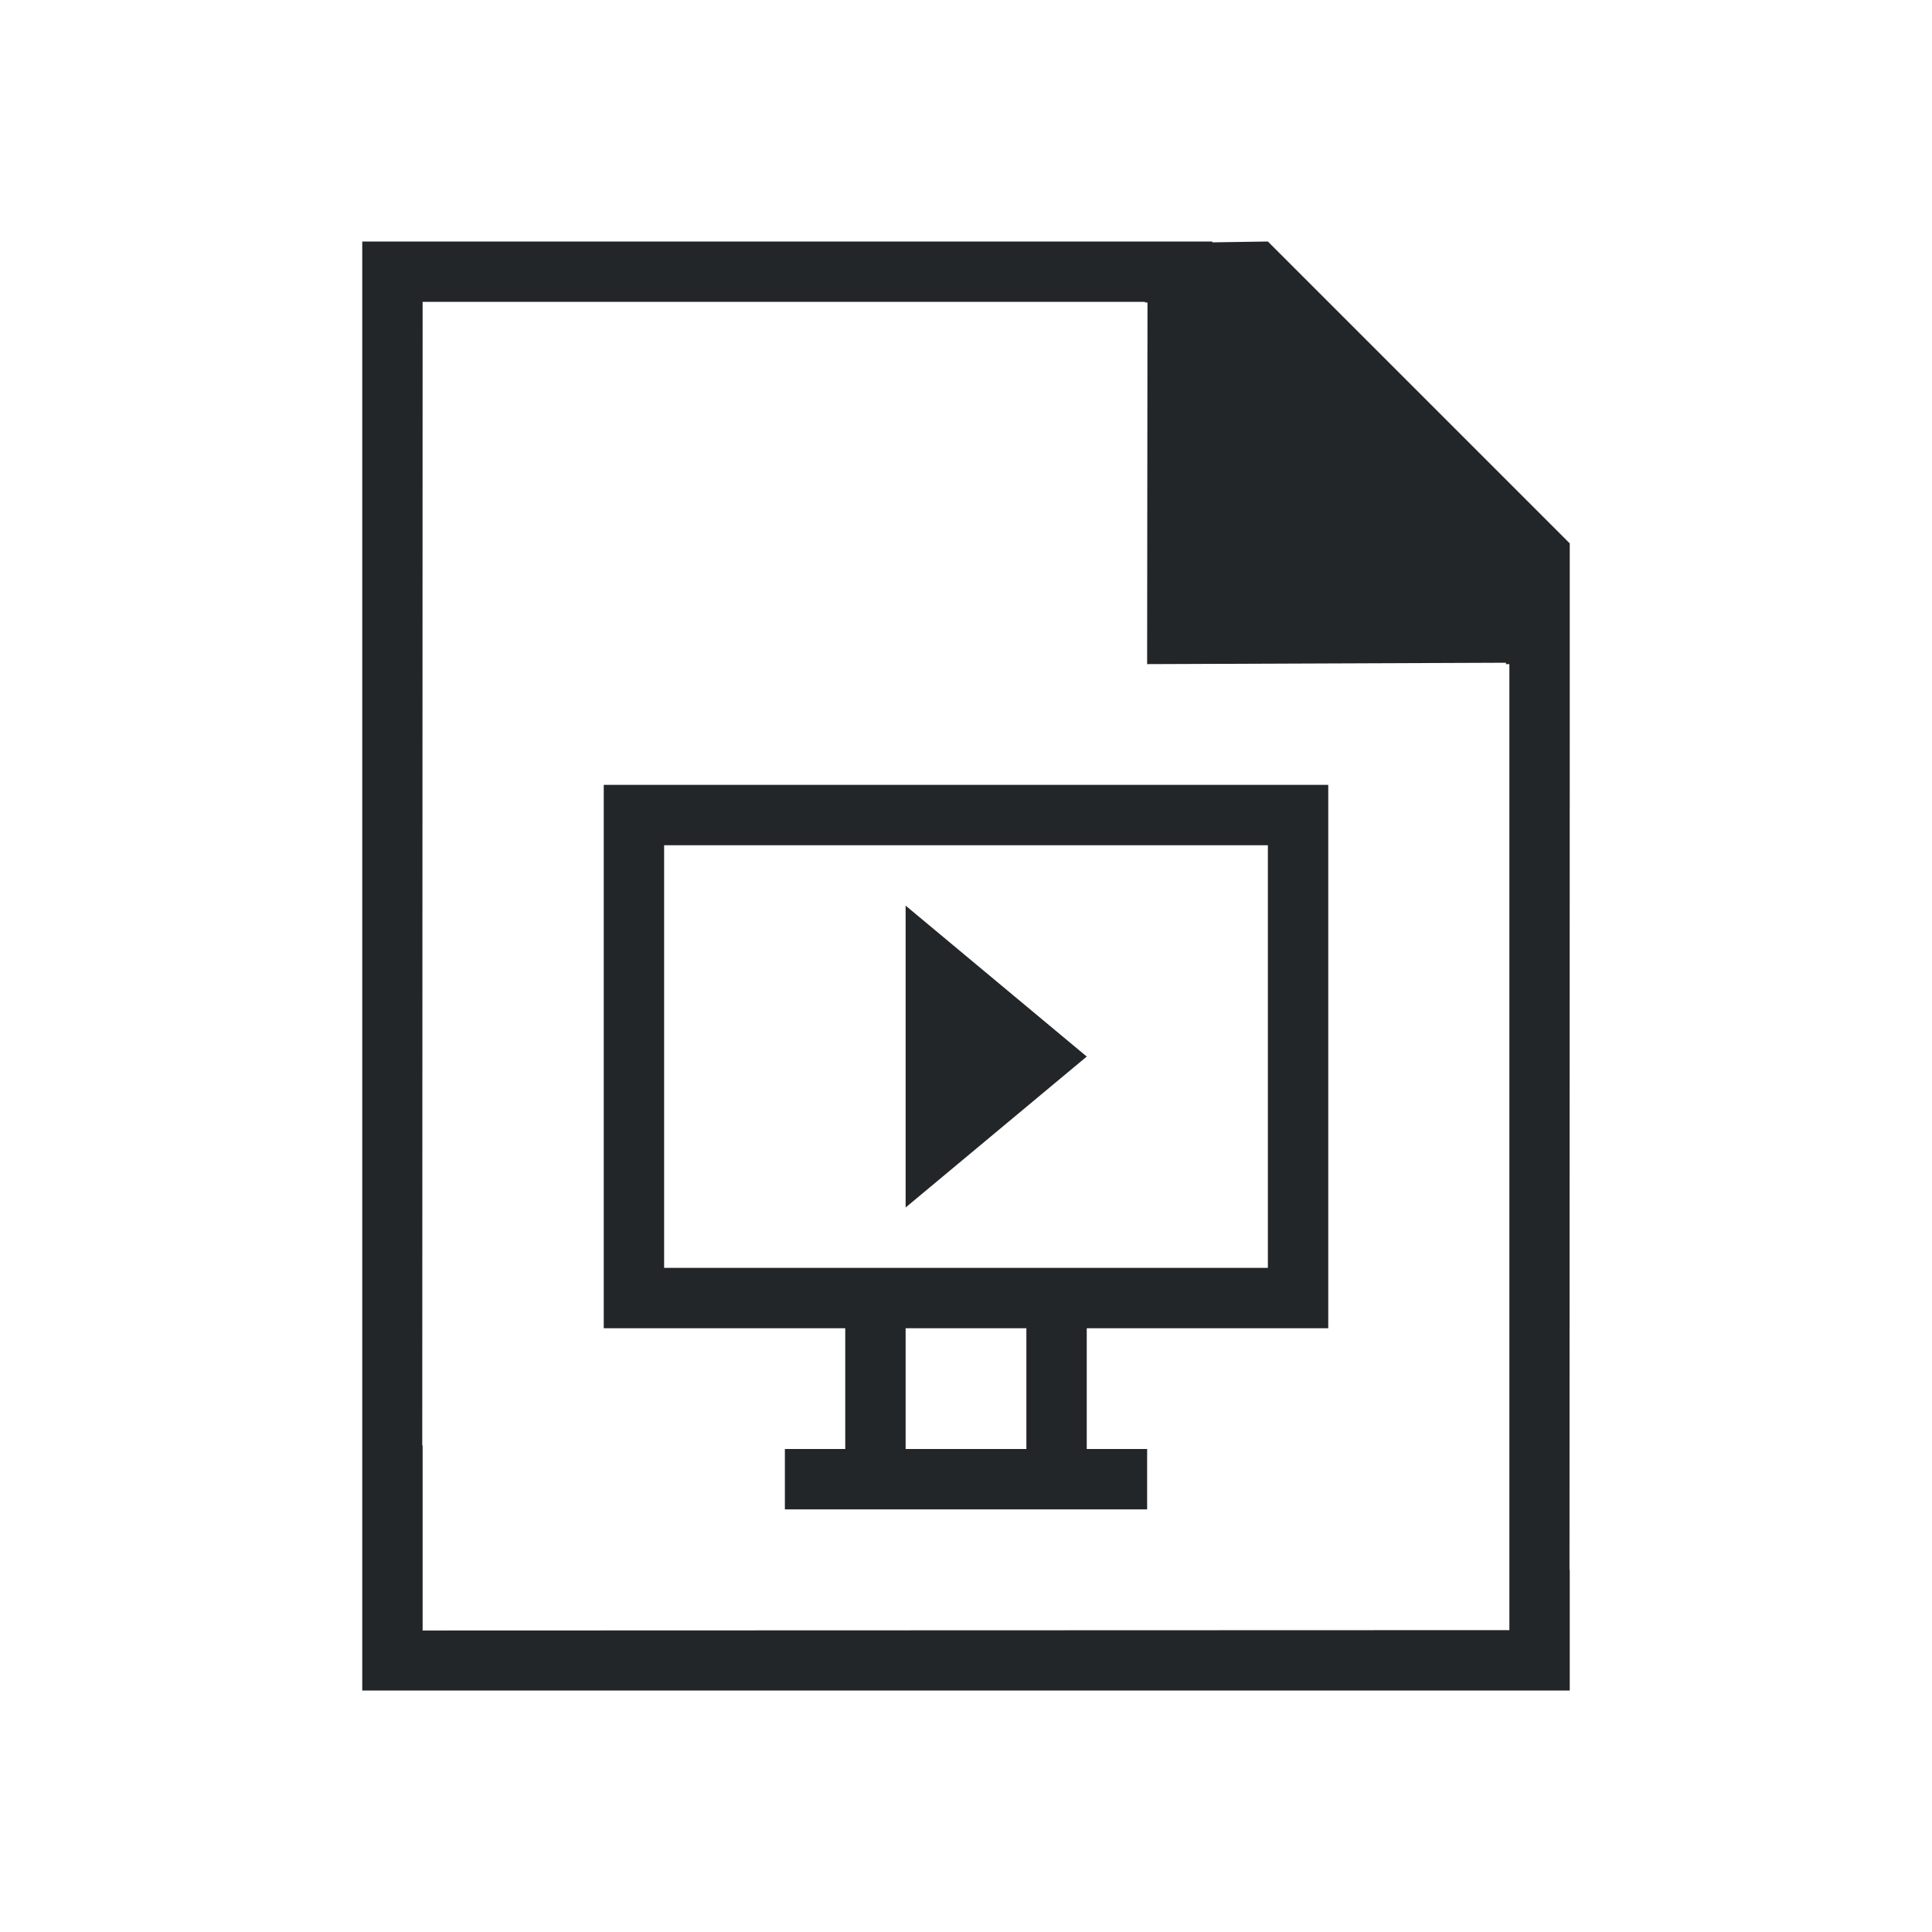 <svg viewBox="0 0 32 32" xmlns="http://www.w3.org/2000/svg"><path d="m6 4v21 .93.07 1 1h20v-1-1h-.004l.004-14v-3l-5-5-.92.014v-.014h-1.371-11.965zm1 1h11.965v.01h.041l-.006 5.99 5.943-.023v.023h.057v11 3 2l-18 .006v-.059-1.943-1-.062h-.006zm3 8v9h4v2h-1v1h6v-1h-1v-2h4v-9zm1 1h10v7h-10zm4 1v5l3-2.5zm0 7h2v2h-2z" fill="#232629"/></svg>